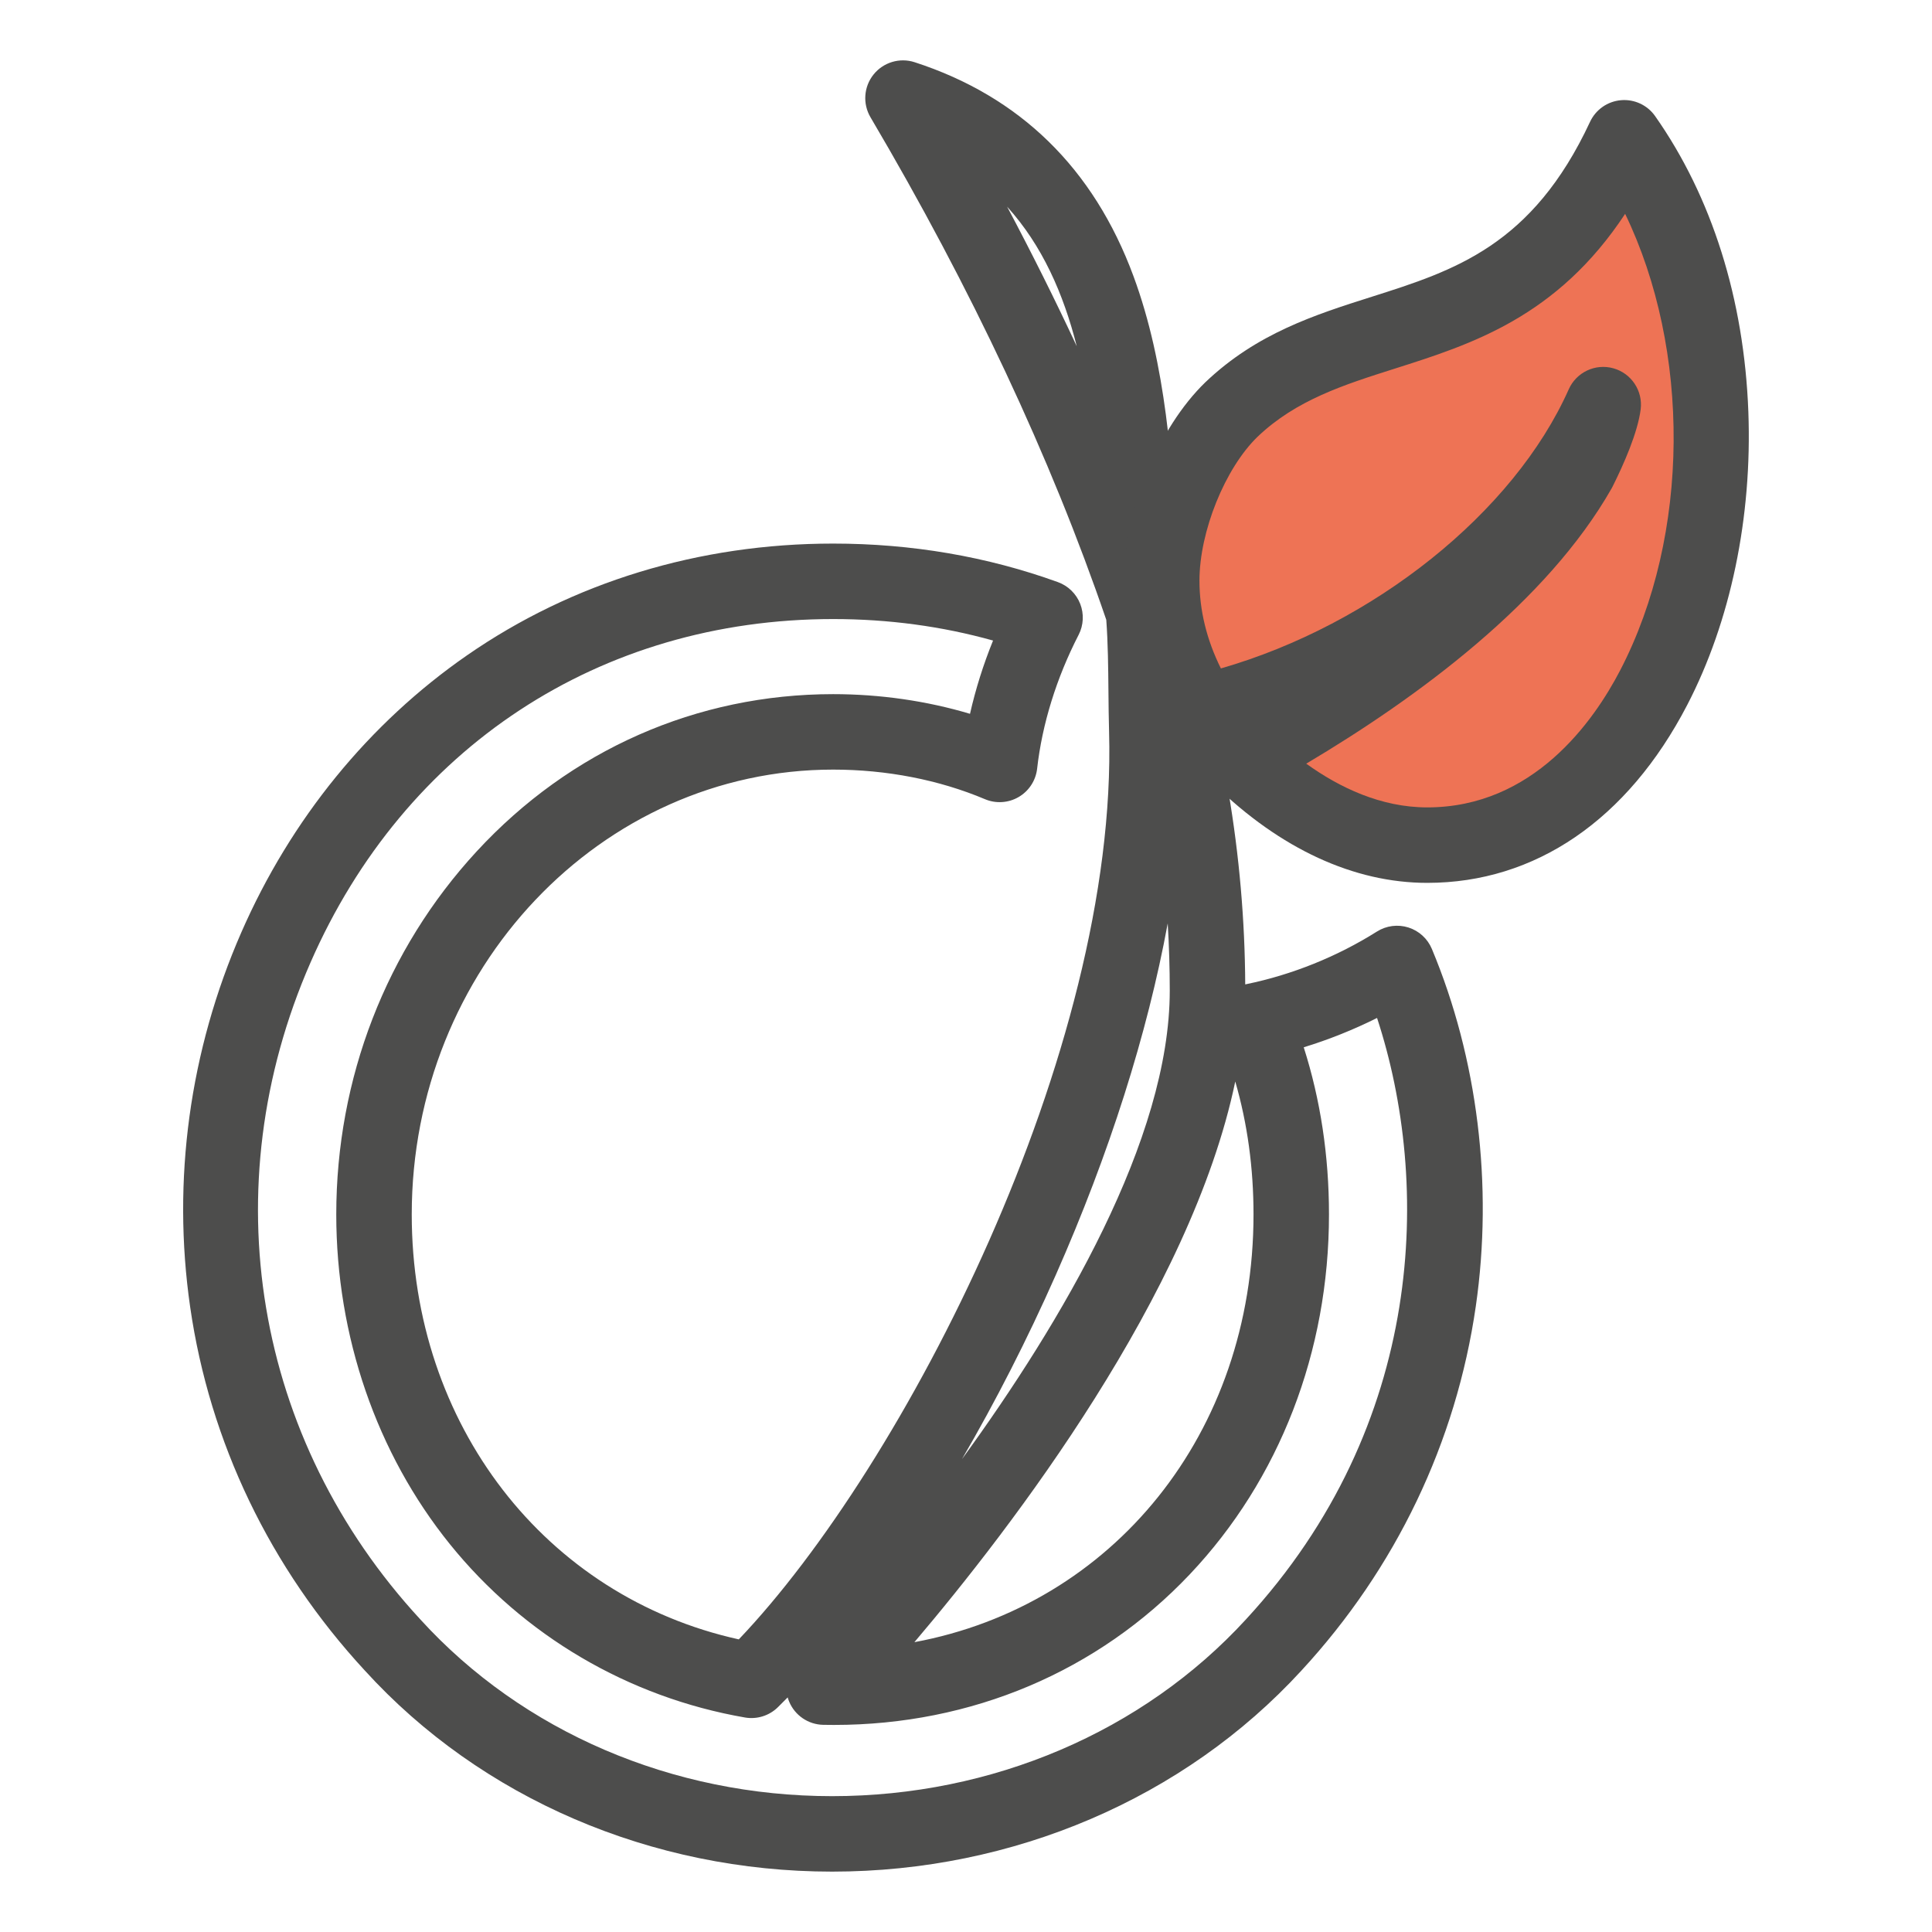 <?xml version="1.0" ?><!DOCTYPE svg  PUBLIC '-//W3C//DTD SVG 1.1//EN'  'http://www.w3.org/Graphics/SVG/1.1/DTD/svg11.dtd'><svg height="512px" style="enable-background:new 0 0 512 512;" version="1.1" viewBox="0 0 512 512" width="512px" xml:space="preserve" xmlns="http://www.w3.org/2000/svg" xmlns:xlink="http://www.w3.org/1999/xlink"><g id="comp_x5F_358-viadeo"><g><g><g><g><path d="M220.518,495.999c-47.875,0-93.018-19.431-123.855-53.311       c-25.082-27.156-41.099-60.488-46.271-96.34c-4.847-33.592-0.155-67.919,13.566-99.271       c13.135-30.013,33.82-55.399,59.817-73.415c27.951-19.369,61.498-29.607,97.016-29.607c20.797,0,40.837,3.436,59.565,10.212       c2.704,0.978,4.855,3.073,5.906,5.749c1.051,2.677,0.898,5.676-0.418,8.232c-5.865,11.391-9.667,23.649-10.994,35.451       c-0.353,3.134-2.163,5.918-4.885,7.511c-2.723,1.594-6.037,1.809-8.941,0.583c-12.153-5.129-26.065-7.84-40.233-7.84       c-61.578,0-111.676,52.879-111.676,117.875c0,55.715,35.378,101.294,86.672,112.623       c43.737-45.833,100.513-155.87,98.13-240.487c-0.101-3.581-0.135-7.211-0.168-10.722c-0.059-6.298-0.12-12.796-0.576-18.988       c-14.722-43.04-35.741-87.843-62.483-133.175c-2.112-3.58-1.789-8.093,0.811-11.336c2.6-3.242,6.935-4.539,10.888-3.257       c27.919,9.056,47.425,28.118,57.978,56.657c8.774,23.73,10.29,49.93,11.626,73.045c0.274,4.738,0.534,9.228,0.848,13.507       c11.208,32.995,16.978,67.024,17.157,101.183c0.101-0.023,0.202-0.046,0.304-0.067c12.104-2.485,24.069-7.306,34.602-13.942       c2.488-1.568,5.542-1.959,8.346-1.074c2.804,0.887,5.076,2.963,6.21,5.677c12.133,29.02,16.27,62.648,11.647,94.688       c-5.202,36.057-21.189,69.453-46.234,96.579C313.823,476.579,268.491,495.999,220.518,495.999z M220.79,164.056       c-61.782,0-113.562,34.034-138.511,91.04c-26.109,59.655-14.949,126.357,29.125,174.076       c27.104,29.779,66.857,46.827,109.114,46.827c42.385,0,82.346-17.059,109.635-46.803       c47.767-51.734,49.091-115.762,34.781-159.427c-6.247,3.121-12.776,5.734-19.432,7.774c4.445,13.917,6.692,28.764,6.692,44.286       c0,36.367-13.099,70.24-36.882,95.38c-24.353,25.74-57.839,39.916-94.292,39.916c-0.951,0-1.902-0.009-2.859-0.028       c-3.961-0.079-7.502-2.49-9.028-6.147c-0.154-0.368-0.284-0.743-0.392-1.121c-0.87,0.89-1.739,1.762-2.604,2.61       c-2.298,2.256-5.544,3.265-8.714,2.716c-30.86-5.354-58.641-21.68-78.225-45.969c-19.4-24.062-30.085-55.086-30.085-87.356       c0-36.025,13.212-70.188,37.203-96.194c24.795-26.878,58.347-41.681,94.473-41.681c12.451,0,24.785,1.785,36.272,5.211       c1.474-6.521,3.525-13.042,6.108-19.416C249.662,165.969,235.452,164.056,220.79,164.056z M327.357,286.607       c-11.675,56.201-59.223,118.179-85.031,148.584c52.484-9.741,89.869-55.23,89.869-113.361       C332.195,309.497,330.572,297.699,327.357,286.607z M309.457,244.705c-5.375,29.209-15.442,61.014-29.681,93.213       c-7.515,16.993-15.937,33.469-24.835,48.755c26.445-36.354,55.058-84.785,55.058-124.151       C309.999,256.578,309.818,250.637,309.457,244.705z M266.89,54.76c6.591,12.401,12.75,24.747,18.467,37.013       C281.825,77.84,276.21,65.042,266.89,54.76z" style="fill:#4D4D4C;"/></g></g><g><path d="M430.439,36.516c-27.857,59.758-73.058,42.415-104.062,71.979      c-11.142,10.783-18.511,30.554-18.511,45.38c0,12.671,4.044,24.354,10.783,34.868c42.595-9.885,88.335-41.336,106.219-81.506      c-0.63,4.943-4.314,12.94-6.472,17.254c-18.24,32.081-58.051,58.95-89.593,76.294c13.299,12.939,30.283,23.184,49.426,23.184      C449.221,223.969,477.169,103.015,430.439,36.516L430.439,36.516z" style="fill:#EE7355;"/><g><path d="M378.23,233.969c-19.403,0-38.906-8.996-56.399-26.016c-2.271-2.21-3.361-5.367-2.937-8.508       c0.032-0.238,0.073-0.474,0.122-0.708c-3.485,0.13-6.853-1.581-8.785-4.597c-8.204-12.799-12.364-26.346-12.364-40.264       c0-18.371,9.065-40.478,21.557-52.566c13.62-12.988,29.114-17.906,44.098-22.662c21.876-6.944,42.538-13.502,57.854-46.357       c1.509-3.236,4.627-5.422,8.183-5.736c3.555-0.317,7.011,1.29,9.063,4.211c15.046,21.412,23.591,48.507,24.709,78.358       c1.048,27.979-4.712,55.587-16.221,77.74C431.329,217.24,406.867,233.969,378.23,233.969z M346.168,202.38       c8.776,6.318,19.779,11.588,32.063,11.588c28.069,0,44.083-22.759,51.131-36.325c18.682-35.96,18.66-85.064,1.317-120.971       c-18.041,27.37-40.733,34.571-61.106,41.037c-13.408,4.256-26.072,8.275-36.293,18.022       c-8.619,8.341-15.412,25.118-15.412,38.143c0,7.871,1.906,15.67,5.678,23.267c40.369-11.612,77.618-41.245,92.188-73.973       c2.017-4.532,7.054-6.9,11.83-5.563c4.777,1.337,7.853,5.974,7.226,10.895c-0.787,6.178-4.484,14.538-7.447,20.463       c-0.08,0.159-0.163,0.315-0.251,0.47C409.95,159.58,375.74,184.82,346.168,202.38z" style="fill:#4D4D4C;"/></g></g></g></g></g><g id="Layer_1"/></svg>